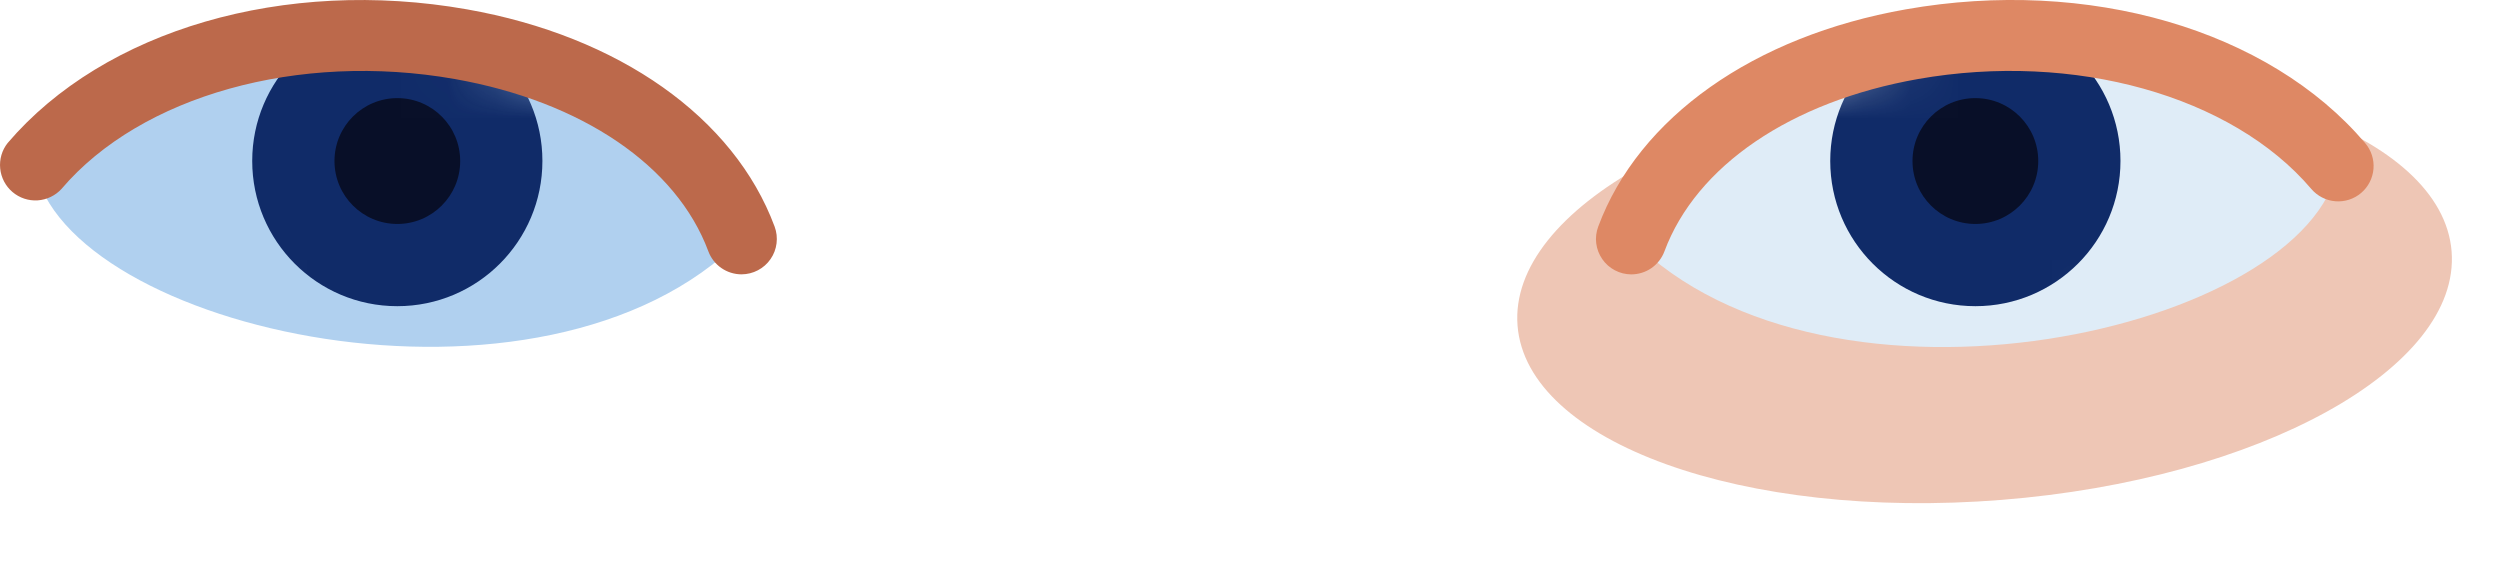 <svg width="53" height="12" viewBox="0 0 53 12" fill="none" xmlns="http://www.w3.org/2000/svg">
<path d="M42.428 10.598C47.897 10.164 52.17 7.805 51.974 5.33C51.778 2.856 47.186 1.202 41.718 1.636C36.249 2.071 31.976 4.429 32.172 6.904C32.368 9.379 36.96 11.033 42.428 10.598Z" fill="#EEC6B5"/>
<path d="M34.581 5.071C35.979 0.625 46.83 -1.351 49.567 3.524C48.929 7.006 38.77 9.296 34.581 5.071Z" fill="#DFECF7"/>
<mask id="mask0_1197_10392" style="mask-type:luminance" maskUnits="userSpaceOnUse" x="34" y="0" width="16" height="8">
<path d="M34.582 5.07C35.981 0.624 46.831 -1.352 49.569 3.523C48.93 7.005 38.771 9.295 34.582 5.07Z" fill="white"/>
</mask>
<g mask="url(#mask0_1197_10392)">
<path d="M41.878 6.491C43.577 6.491 44.954 5.113 44.954 3.412C44.954 1.712 43.577 0.333 41.878 0.333C40.179 0.333 38.801 1.712 38.801 3.412C38.801 5.113 40.179 6.491 41.878 6.491Z" fill="#102B68"/>
<path d="M41.878 4.748C42.614 4.748 43.211 4.151 43.211 3.414C43.211 2.677 42.614 2.08 41.878 2.08C41.142 2.08 40.545 2.677 40.545 3.414C40.545 4.151 41.142 4.748 41.878 4.748Z" fill="#080F28"/>
</g>
<path d="M34.581 5.817C34.46 5.816 34.342 5.787 34.235 5.73C34.128 5.674 34.036 5.593 33.968 5.493C33.899 5.394 33.855 5.279 33.84 5.159C33.825 5.04 33.84 4.918 33.882 4.805C34.742 2.489 37.179 0.767 40.404 0.198C44.274 -0.485 48.097 0.628 50.141 3.033C50.27 3.184 50.334 3.38 50.318 3.579C50.302 3.777 50.208 3.961 50.057 4.09C49.906 4.219 49.709 4.283 49.511 4.267C49.313 4.251 49.129 4.157 49 4.006C47.318 2.028 43.974 1.092 40.664 1.675C37.966 2.15 35.96 3.517 35.286 5.329C35.233 5.472 35.136 5.596 35.01 5.684C34.884 5.771 34.734 5.817 34.581 5.817Z" fill="#DE8864"/>
<path d="M15.717 5.066C14.319 0.619 3.467 -1.356 0.73 3.519C1.371 7.001 11.528 9.292 15.717 5.066Z" fill="#B0D0EF"/>
<mask id="mask1_1197_10392" style="mask-type:luminance" maskUnits="userSpaceOnUse" x="0" y="0" width="16" height="8">
<path d="M15.718 5.07C14.319 0.623 3.468 -1.352 0.731 3.523C1.372 7.005 11.529 9.295 15.718 5.07Z" fill="white"/>
</mask>
<g mask="url(#mask1_1197_10392)">
<path d="M8.423 6.491C10.122 6.491 11.499 5.113 11.499 3.412C11.499 1.712 10.122 0.333 8.423 0.333C6.724 0.333 5.347 1.712 5.347 3.412C5.347 5.113 6.724 6.491 8.423 6.491Z" fill="#102B68"/>
<path d="M8.424 4.748C9.16 4.748 9.756 4.151 9.756 3.414C9.756 2.677 9.16 2.08 8.424 2.08C7.688 2.08 7.091 2.677 7.091 3.414C7.091 4.151 7.688 4.748 8.424 4.748Z" fill="#080F28"/>
</g>
<path d="M15.716 5.816C15.564 5.815 15.416 5.768 15.291 5.681C15.166 5.594 15.07 5.471 15.017 5.328C14.344 3.516 12.333 2.15 9.639 1.675C6.336 1.093 2.986 2.028 1.304 4.005C1.173 4.148 0.991 4.235 0.797 4.248C0.603 4.26 0.412 4.196 0.264 4.07C0.116 3.944 0.023 3.765 0.004 3.571C-0.015 3.378 0.041 3.184 0.162 3.032C2.209 0.632 6.036 -0.484 9.899 0.198C13.123 0.767 15.562 2.489 16.422 4.804C16.464 4.917 16.478 5.039 16.463 5.159C16.448 5.279 16.405 5.393 16.336 5.492C16.267 5.592 16.176 5.673 16.069 5.729C15.962 5.786 15.843 5.815 15.722 5.816H15.716Z" fill="#BC694B"/>
</svg>

